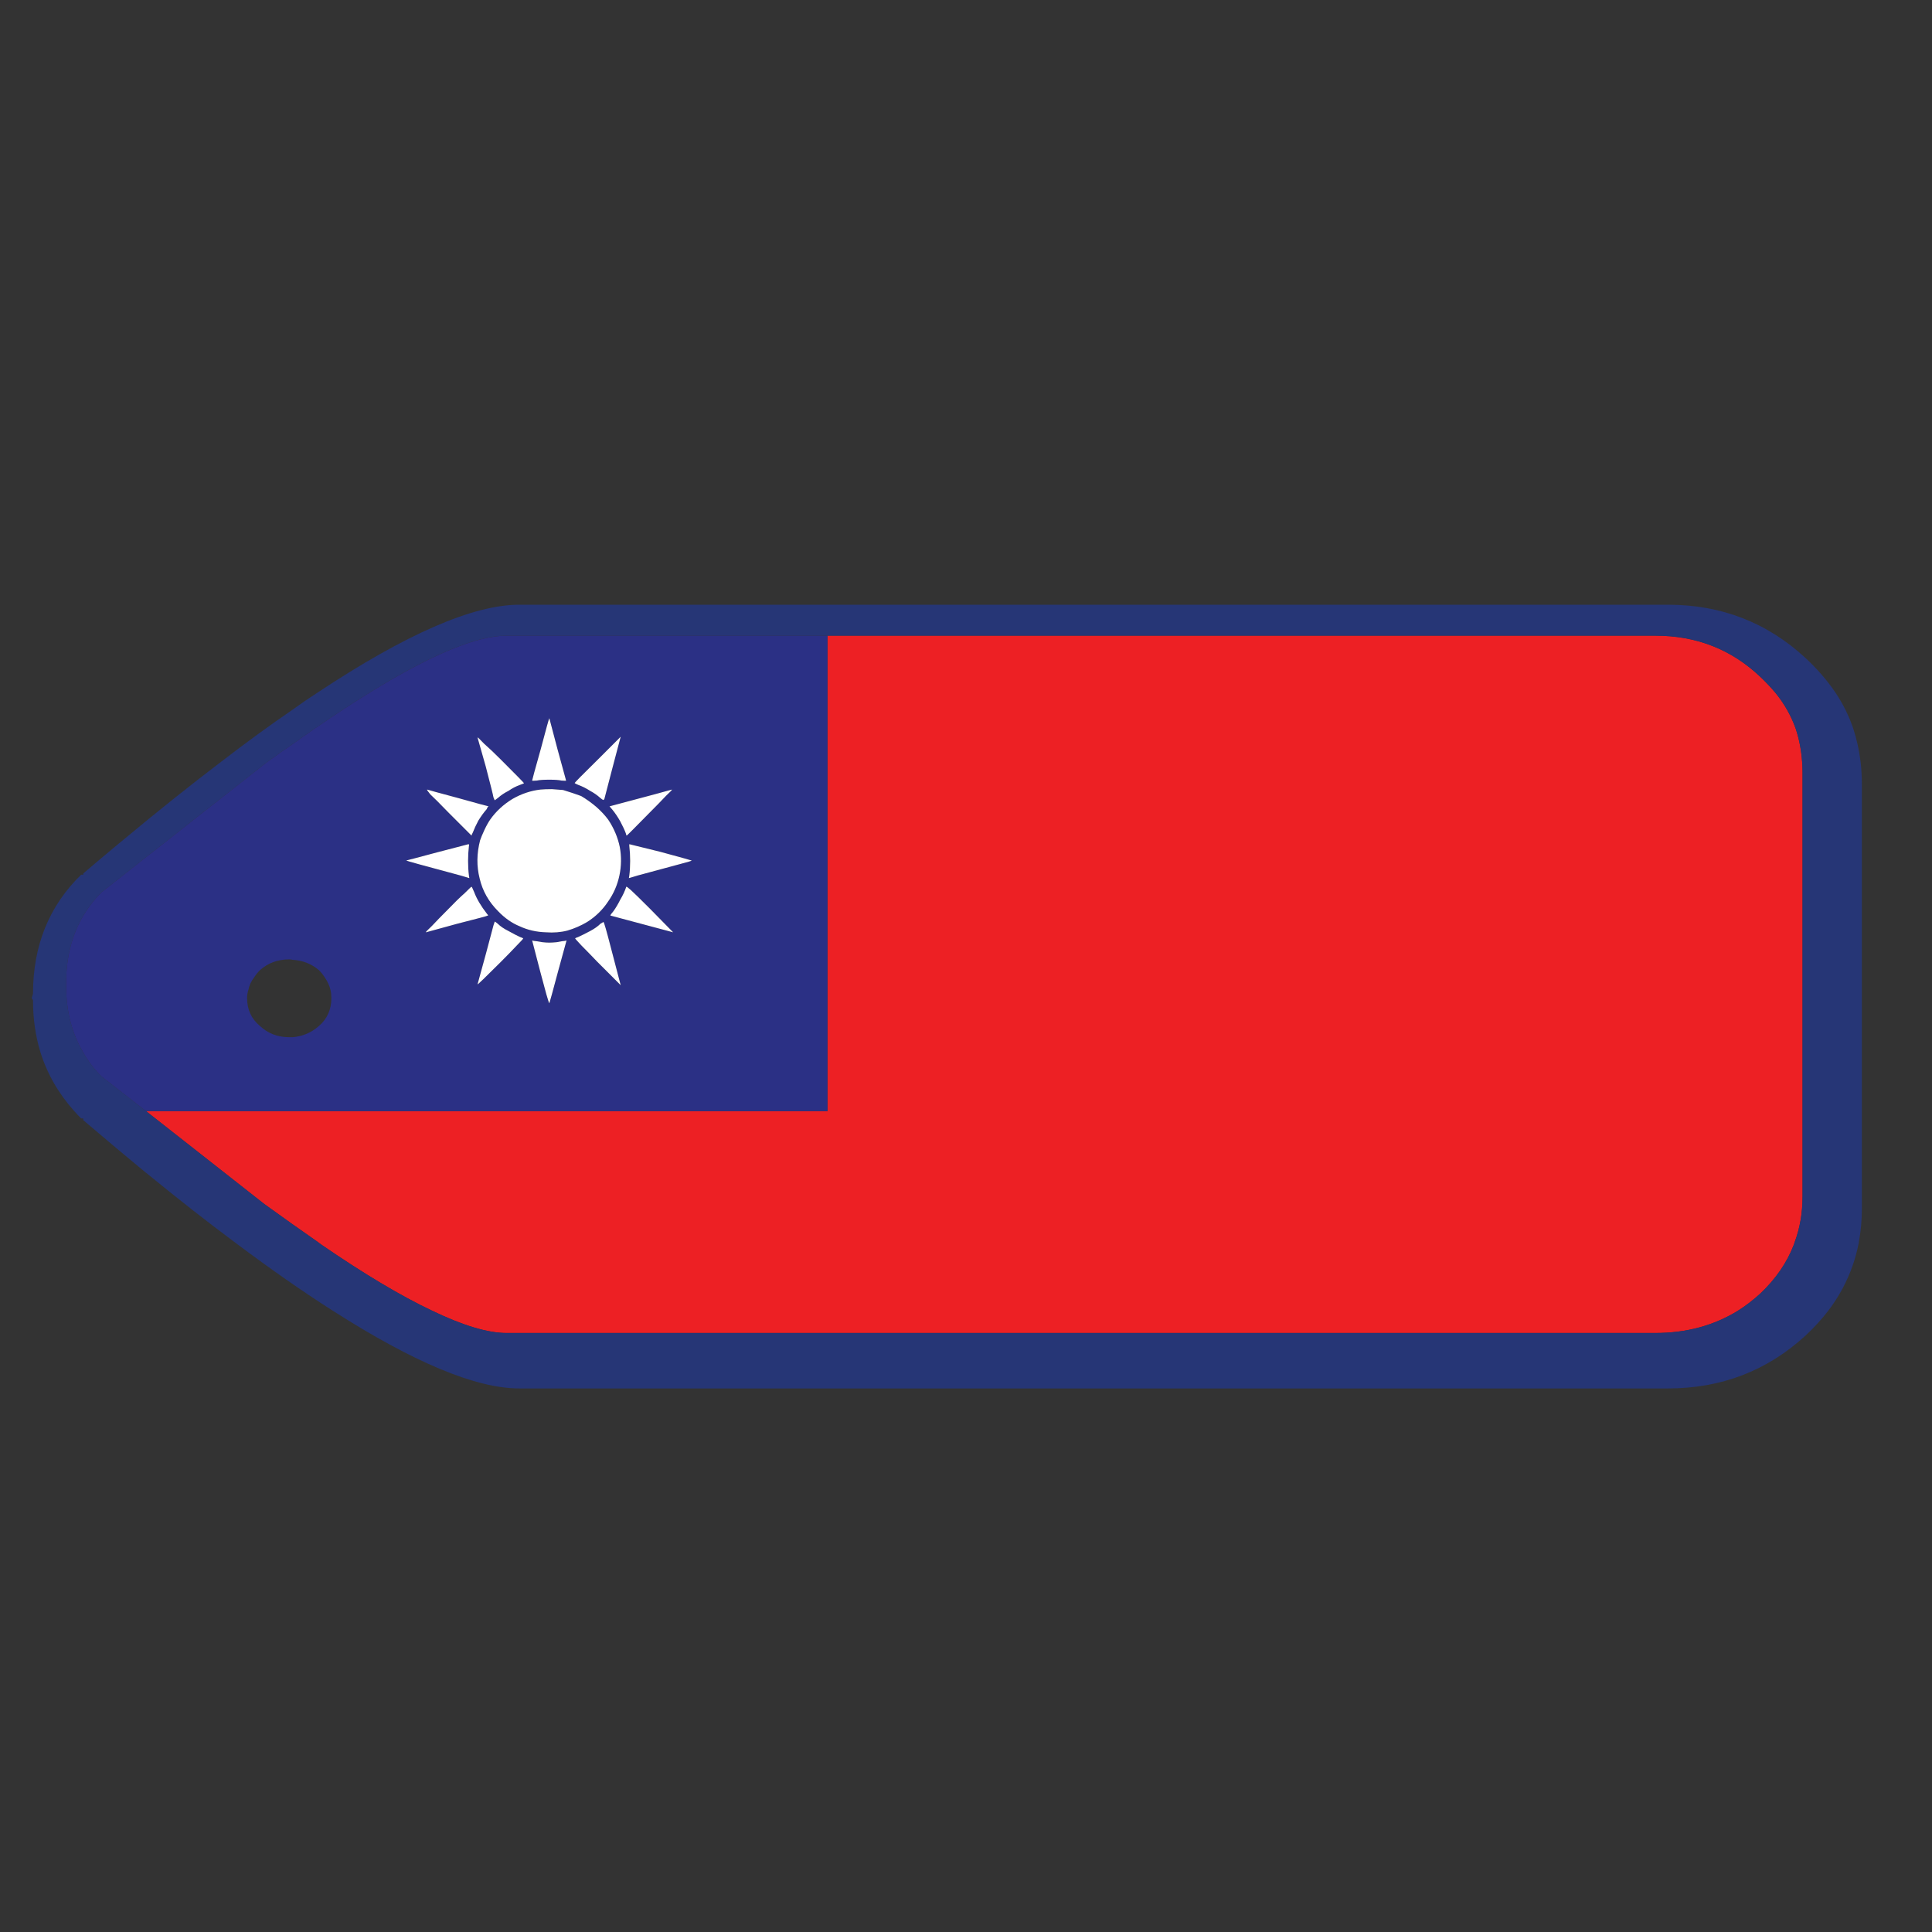 <?xml version="1.0" encoding="utf-8"?>
<!-- Generator: Adobe Illustrator 16.0.0, SVG Export Plug-In . SVG Version: 6.00 Build 0)  -->
<!DOCTYPE svg PUBLIC "-//W3C//DTD SVG 1.1//EN" "http://www.w3.org/Graphics/SVG/1.1/DTD/svg11.dtd">
<svg version="1.1" id="Layer_1" xmlns="http://www.w3.org/2000/svg" xmlns:xlink="http://www.w3.org/1999/xlink" x="0px" y="0px"
	 width="300px" height="300px" viewBox="0 0 300 300" enable-background="new 0 0 300 300" xml:space="preserve">
<rect x="0" y="0" width="300" height="300" fill="#333333" stroke="none"/>
<g>
	<path fill-rule="evenodd" clip-rule="evenodd" fill="#ED2024" d="M22.682,172.539h105.81V98.707h128.574
		c6.363,0,11.793,2.136,16.289,6.408c0.845,0.801,1.624,1.625,2.336,2.47c1.38,1.691,2.425,3.538,3.137,5.541
		c0.535,1.602,0.869,3.315,1.002,5.14c0.044,0.534,0.067,1.068,0.067,1.603v65.956c0,2.493-0.401,4.829-1.202,7.01
		c-0.044,0.133-0.089,0.267-0.133,0.4c-1.069,2.805-2.805,5.34-5.207,7.61c-1.112,1.023-2.271,1.914-3.472,2.67
		c-3.739,2.314-8.011,3.471-12.817,3.471H78.625c-2.893,0-6.743-1.156-11.549-3.471c-4.806-2.27-10.548-5.696-17.224-10.28
		c-0.177-0.134-0.356-0.268-0.533-0.4c-2.626-1.825-5.385-3.784-8.278-5.875L22.682,172.539z"/>
	<path fill-rule="evenodd" clip-rule="evenodd" fill="#263676" d="M128.492,98.707H78.625c-4.628,0-11.727,2.959-21.295,8.878
		c-3.605,2.226-7.566,4.873-11.883,7.944c-1.245,0.846-2.536,1.758-3.871,2.737c-0.179,0.134-0.357,0.268-0.535,0.401
		l-25.301,19.894c-3.649,3.694-5.474,8.389-5.474,14.085v0.401c0,3.916,0.867,7.344,2.604,10.28c0.756,1.38,1.713,2.648,2.87,3.806
		l6.943,5.406l18.358,14.42c2.893,2.091,5.652,4.05,8.278,5.875c0.177,0.133,0.356,0.267,0.533,0.4
		c6.676,4.584,12.417,8.011,17.224,10.28c4.806,2.314,8.656,3.471,11.549,3.471h178.441c4.807,0,9.078-1.156,12.817-3.471
		c1.201-0.756,2.359-1.646,3.472-2.67c2.402-2.271,4.138-4.806,5.207-7.61c0.044-0.134,0.089-0.268,0.133-0.4
		c0.801-2.181,1.202-4.517,1.202-7.01v-65.956c0-0.534-0.023-1.068-0.067-1.603c-0.133-1.825-0.467-3.538-1.002-5.14
		c-0.712-2.003-1.757-3.85-3.137-5.541c-0.712-0.845-1.491-1.669-2.336-2.47c-4.496-4.272-9.926-6.408-16.289-6.408H128.492z
		 M288.909,118.266c0.133,1.157,0.199,2.336,0.199,3.538v65.957c0,1.735-0.155,3.426-0.467,5.073c0,0.133-0.022,0.267-0.066,0.4
		c-0.758,3.738-2.314,7.164-4.673,10.28c-1.025,1.335-2.204,2.626-3.539,3.873c-5.964,5.473-13.084,8.21-21.362,8.21H80.627
		c-6.72,0-16.379-4.027-28.973-12.083c-4.54-2.892-9.457-6.319-14.753-10.28c-0.179-0.134-0.357-0.268-0.535-0.4
		c-4.183-3.116-8.59-6.563-13.219-10.348c-0.222-0.177-0.444-0.355-0.667-0.534c-3.026-2.492-6.208-5.162-9.545-8.011v-0.267h-0.333
		c-0.372-0.373-0.729-0.751-1.068-1.136c-2.462-2.745-4.221-5.815-5.274-9.212c-0.757-2.492-1.135-5.163-1.135-8.011l-0.2-0.334
		l0.2-0.668c0-7.477,2.493-13.641,7.478-18.491h0.333v-0.2c1.824-1.558,3.649-3.093,5.474-4.606
		c0.267-0.223,0.512-0.423,0.734-0.601c5.341-4.451,10.416-8.5,15.221-12.15c3.873-2.982,7.566-5.674,11.082-8.077
		c1.291-0.935,2.56-1.803,3.806-2.604C63.003,98.462,73.461,93.9,80.627,93.9h178.374c8.278,0,15.398,2.76,21.362,8.278
		c1.825,1.691,3.383,3.494,4.673,5.407c1.158,1.736,2.069,3.583,2.737,5.541C288.308,114.772,288.686,116.486,288.909,118.266z"/>
	<path fill-rule="evenodd" clip-rule="evenodd" fill="#2B3085" d="M22.682,172.539l-6.943-5.406
		c-1.156-1.157-2.113-2.426-2.87-3.806c-1.737-2.937-2.604-6.364-2.604-10.28v-0.401c0-5.696,1.824-10.391,5.474-14.085
		l25.301-19.894c0.177-0.133,0.356-0.267,0.535-0.401c1.335-0.979,2.626-1.891,3.871-2.737c4.317-3.071,8.278-5.719,11.883-7.944
		c9.569-5.919,16.667-8.878,21.295-8.878h49.867v73.833H22.682z M86.435,146.304c-0.49,0.044-0.868,0.067-1.134,0.067
		c-0.312,0-0.667-0.022-1.069-0.067c-0.756-0.134-1.201-0.2-1.335-0.2l-0.266-0.066l1.268,4.873
		c0.357,1.335,0.667,2.493,0.935,3.471c0.267,0.935,0.423,1.401,0.468,1.401l0.4-1.401c0.267-0.979,0.578-2.136,0.935-3.471
		l1.335-4.873l-0.268,0.066C87.525,146.104,87.102,146.17,86.435,146.304z M95.246,141.498c-0.311,0.356-0.467,0.579-0.467,0.667
		l9.746,2.604l-3.605-3.671c-1.512-1.513-2.492-2.47-2.936-2.871c-0.446-0.401-0.691-0.579-0.735-0.534
		c-0.222,0.667-0.534,1.335-0.934,2.002C95.958,140.407,95.604,141.008,95.246,141.498z M102.589,132.285
		c-3.204-0.801-4.828-1.202-4.873-1.202v0.066c0,0.089,0,0.156,0,0.201c0.089,0.756,0.133,1.535,0.133,2.336
		c0,0.8-0.044,1.557-0.133,2.269l-0.066,0.401l1.335-0.401c3.338-0.89,5.563-1.491,6.676-1.802c1.201-0.311,1.78-0.49,1.735-0.534
		C107.307,133.576,105.706,133.131,102.589,132.285z M96.315,127.545c0.4,0.756,0.689,1.38,0.867,1.869
		c0.044,0.223,0.09,0.334,0.134,0.334c0.044,0,1.246-1.202,3.604-3.605c0.979-0.979,1.803-1.825,2.471-2.537
		c0.712-0.668,1.023-1.001,0.935-1.001c-0.044,0-0.935,0.245-2.67,0.734l-7.009,1.869l0.4,0.468
		C95.491,126.21,95.914,126.834,96.315,127.545z M89.772,145.503c-0.267,0.089-0.422,0.156-0.467,0.201
		c-0.044,0,0.29,0.378,1.001,1.134c0.667,0.667,1.49,1.513,2.47,2.538l3.605,3.604l-1.536-5.874
		c-0.667-2.581-1.045-3.894-1.134-3.939l-0.134,0.067c-0.089,0.044-0.199,0.111-0.334,0.2c-0.4,0.4-0.933,0.779-1.601,1.135
		C90.885,144.969,90.263,145.281,89.772,145.503z M76.821,143.1l-0.199,0.601c-0.09,0.355-0.468,1.779-1.136,4.272
		c-0.845,3.116-1.291,4.74-1.335,4.873c0,0.09,1.202-1.067,3.605-3.47c0.979-0.979,1.802-1.825,2.469-2.538
		c0.758-0.756,1.091-1.134,1.001-1.134c-0.044-0.045-0.199-0.111-0.467-0.201c-0.49-0.222-1.09-0.534-1.802-0.934
		c-0.712-0.356-1.269-0.735-1.669-1.135C77.022,143.211,76.866,143.1,76.821,143.1z M69.545,141.231
		c-0.978,0.979-1.802,1.825-2.47,2.537c-0.712,0.667-1.023,1.001-0.935,1.001l4.874-1.335c3.159-0.801,4.739-1.224,4.739-1.269
		c0.089,0,0.044-0.089-0.133-0.267c-0.935-1.202-1.603-2.336-2.003-3.405c-0.223-0.534-0.357-0.8-0.401-0.8
		c0-0.045-0.356,0.289-1.068,1.001C71.392,139.362,70.524,140.208,69.545,141.231z M72.816,131.15c0-0.044-0.022-0.066-0.066-0.066
		s-1.669,0.423-4.874,1.269c-3.159,0.846-4.762,1.268-4.806,1.268c0,0.044,2.827,0.824,8.478,2.336l1.335,0.401l-0.066-0.401
		c-0.088-0.712-0.133-1.469-0.133-2.269c0-0.801,0.044-1.581,0.133-2.336C72.86,131.262,72.86,131.195,72.816,131.15z
		 M66.341,122.605c-0.09,0,0.066,0.245,0.467,0.734c0.49,0.445,1.425,1.38,2.804,2.804l3.604,3.605l0.068-0.2
		c0.044-0.089,0.088-0.178,0.133-0.267c0.223-0.579,0.511-1.202,0.869-1.869c0.444-0.712,0.867-1.291,1.267-1.735
		c0.09-0.178,0.157-0.312,0.201-0.401l0.133-0.067c-0.089,0-1.646-0.423-4.673-1.269C68.054,123.095,66.43,122.65,66.341,122.605z
		 M89.238,121.604c0.044,0.044,0.223,0.134,0.535,0.267c0.624,0.223,1.247,0.534,1.87,0.935c0.578,0.312,1.09,0.667,1.535,1.068
		c0.268,0.222,0.424,0.334,0.468,0.334c0.044,0.044,0.111,0,0.199-0.134c0.044-0.134,0.468-1.758,1.269-4.873l1.269-4.807
		L92.777,118C90.329,120.402,89.149,121.604,89.238,121.604z M77.356,123.874c0.445-0.401,0.979-0.757,1.603-1.068
		c0.578-0.4,1.179-0.712,1.802-0.935c0.4-0.133,0.601-0.223,0.601-0.267s-1.202-1.268-3.605-3.671
		c-0.979-0.979-1.846-1.803-2.604-2.47c-0.667-0.712-1.001-1.023-1.001-0.935l1.269,4.473c0.756,2.893,1.158,4.495,1.202,4.806
		l0.199,0.468L77.356,123.874z M83.897,122.605c-1.513,0.178-2.96,0.667-4.339,1.469c-1.379,0.846-2.514,1.891-3.404,3.138
		c-0.312,0.444-0.623,1.001-0.935,1.669c-0.311,0.667-0.534,1.201-0.668,1.602c-0.533,2.048-0.555,4.028-0.066,5.942
		c0.445,1.913,1.402,3.605,2.871,5.073c1.023,1.068,2.136,1.847,3.338,2.336c1.245,0.579,2.604,0.891,4.072,0.935
		c1.202,0.089,2.314,0,3.338-0.267c1.068-0.311,2.091-0.756,3.071-1.335c1.335-0.846,2.426-1.914,3.271-3.205
		c0.845-1.201,1.424-2.536,1.736-4.005c0.312-1.469,0.333-2.937,0.066-4.405c-0.311-1.513-0.912-2.938-1.802-4.273
		c-0.49-0.667-1.112-1.335-1.87-2.002c-0.8-0.668-1.579-1.224-2.336-1.669c-0.356-0.134-0.8-0.29-1.335-0.468
		c-0.578-0.178-1.068-0.333-1.468-0.467c-0.49-0.045-1.068-0.089-1.735-0.133C84.989,122.539,84.388,122.561,83.897,122.605z
		 M87.903,121.204c0-0.044-0.445-1.669-1.335-4.873l-1.268-4.807c-0.044,0-0.49,1.602-1.335,4.807
		c-0.891,3.16-1.335,4.784-1.335,4.873c0,0.044,0.244,0.044,0.734,0c0.4-0.089,1.045-0.133,1.936-0.133
		c0.845,0,1.468,0.044,1.869,0.133C87.659,121.248,87.903,121.248,87.903,121.204z M51.454,154.982c0-0.444-0.044-0.867-0.133-1.268
		c-0.179-0.713-0.49-1.381-0.935-2.003c-0.223-0.356-0.511-0.713-0.869-1.069c-1.156-0.979-2.514-1.513-4.072-1.602
		c-0.177-0.045-0.356-0.067-0.533-0.067c-1.781,0-3.293,0.557-4.54,1.669c-0.356,0.356-0.646,0.712-0.869,1.069
		c-0.489,0.622-0.8,1.29-0.934,2.003c-0.134,0.4-0.201,0.823-0.201,1.268c0,1.78,0.667,3.228,2.003,4.339
		c1.247,1.157,2.759,1.736,4.54,1.736c0.177,0,0.356,0,0.533,0c1.558-0.134,2.916-0.713,4.072-1.736
		C50.809,158.21,51.454,156.763,51.454,154.982z"/>
	<path fill-rule="evenodd" clip-rule="evenodd" fill="#FFFFFF" d="M87.903,121.204c0,0.044-0.244,0.044-0.734,0
		c-0.4-0.089-1.023-0.133-1.869-0.133c-0.891,0-1.536,0.044-1.936,0.133c-0.49,0.044-0.734,0.044-0.734,0
		c0-0.089,0.445-1.713,1.335-4.873c0.845-3.205,1.291-4.807,1.335-4.807l1.268,4.807C87.458,119.535,87.903,121.159,87.903,121.204z
		 M83.897,122.605c0.49-0.044,1.091-0.066,1.803-0.066c0.667,0.044,1.245,0.088,1.735,0.133c0.4,0.133,0.891,0.289,1.468,0.467
		c0.535,0.178,0.979,0.334,1.335,0.468c0.758,0.445,1.536,1.001,2.336,1.669c0.758,0.667,1.379,1.335,1.87,2.002
		c0.891,1.335,1.492,2.76,1.802,4.273c0.267,1.469,0.245,2.937-0.066,4.405c-0.312,1.469-0.891,2.804-1.736,4.005
		c-0.845,1.291-1.936,2.359-3.271,3.205c-0.979,0.579-2.003,1.024-3.071,1.335c-1.023,0.267-2.136,0.356-3.338,0.267
		c-1.468-0.044-2.827-0.355-4.072-0.935c-1.202-0.49-2.314-1.268-3.338-2.336c-1.469-1.468-2.426-3.16-2.871-5.073
		c-0.489-1.914-0.467-3.894,0.066-5.942c0.134-0.4,0.357-0.934,0.668-1.602c0.312-0.667,0.623-1.225,0.935-1.669
		c0.891-1.247,2.025-2.292,3.404-3.138C80.938,123.273,82.385,122.783,83.897,122.605z M77.356,123.874l-0.535,0.4l-0.199-0.468
		c-0.044-0.311-0.446-1.913-1.202-4.806l-1.269-4.473c0-0.089,0.333,0.223,1.001,0.935c0.758,0.667,1.625,1.491,2.604,2.47
		c2.403,2.403,3.605,3.627,3.605,3.671s-0.201,0.134-0.601,0.267c-0.623,0.223-1.224,0.534-1.802,0.935
		C78.335,123.117,77.801,123.473,77.356,123.874z M89.238,121.604c-0.088,0,1.091-1.202,3.539-3.604l3.605-3.605l-1.269,4.807
		c-0.801,3.115-1.225,4.739-1.269,4.873c-0.088,0.134-0.155,0.178-0.199,0.134c-0.044,0-0.201-0.112-0.468-0.334
		c-0.444-0.401-0.957-0.757-1.535-1.068c-0.623-0.4-1.246-0.712-1.87-0.935C89.461,121.738,89.282,121.648,89.238,121.604z
		 M66.341,122.605c0.088,0.044,1.713,0.489,4.873,1.335c3.027,0.846,4.584,1.269,4.673,1.269l-0.133,0.067
		c-0.044,0.089-0.111,0.223-0.201,0.401c-0.4,0.444-0.823,1.023-1.267,1.735c-0.357,0.667-0.646,1.291-0.869,1.869
		c-0.044,0.089-0.088,0.178-0.133,0.267l-0.068,0.2l-3.604-3.605c-1.379-1.424-2.314-2.359-2.804-2.804
		C66.408,122.851,66.251,122.605,66.341,122.605z M72.816,131.15c0.044,0.045,0.044,0.112,0,0.201
		c-0.088,0.756-0.133,1.535-0.133,2.336c0,0.8,0.044,1.557,0.133,2.269l0.066,0.401l-1.335-0.401
		c-5.651-1.513-8.478-2.292-8.478-2.336c0.044,0,1.647-0.422,4.806-1.268c3.205-0.845,4.829-1.269,4.874-1.269
		S72.816,131.106,72.816,131.15z M69.545,141.231c0.979-1.023,1.847-1.869,2.604-2.537c0.712-0.713,1.068-1.046,1.068-1.001
		c0.044,0,0.179,0.267,0.401,0.8c0.4,1.069,1.068,2.204,2.003,3.405c0.177,0.178,0.222,0.267,0.133,0.267
		c0,0.045-1.58,0.467-4.739,1.269l-4.874,1.335c-0.088,0,0.223-0.333,0.935-1.001C67.743,143.056,68.567,142.21,69.545,141.231z
		 M76.821,143.1c0.044,0,0.201,0.111,0.468,0.333c0.4,0.4,0.957,0.779,1.669,1.135c0.712,0.4,1.312,0.712,1.802,0.934
		c0.268,0.089,0.422,0.156,0.467,0.201c0.09,0-0.244,0.378-1.001,1.134c-0.667,0.713-1.49,1.558-2.469,2.538
		c-2.403,2.403-3.605,3.56-3.605,3.47c0.044-0.133,0.49-1.757,1.335-4.873c0.667-2.493,1.046-3.917,1.136-4.272L76.821,143.1z
		 M89.772,145.503c0.49-0.222,1.112-0.534,1.87-0.934c0.668-0.356,1.201-0.735,1.601-1.135c0.135-0.089,0.245-0.156,0.334-0.2
		l0.134-0.067c0.089,0.045,0.467,1.358,1.134,3.939l1.536,5.874l-3.605-3.604c-0.979-1.024-1.802-1.87-2.47-2.538
		c-0.712-0.756-1.046-1.134-1.001-1.134C89.35,145.659,89.505,145.592,89.772,145.503z M96.315,127.545
		c-0.402-0.711-0.824-1.335-1.269-1.869l-0.4-0.468l7.009-1.869c1.735-0.489,2.626-0.734,2.67-0.734
		c0.088,0-0.223,0.333-0.935,1.001c-0.667,0.712-1.492,1.558-2.471,2.537c-2.358,2.403-3.56,3.605-3.604,3.605
		c-0.044,0-0.09-0.111-0.134-0.334C97.005,128.925,96.715,128.302,96.315,127.545z M102.589,132.285
		c3.116,0.846,4.717,1.291,4.807,1.335c0.044,0.044-0.534,0.223-1.735,0.534c-1.113,0.312-3.338,0.913-6.676,1.802l-1.335,0.401
		l0.066-0.401c0.089-0.712,0.133-1.469,0.133-2.269c0-0.801-0.044-1.581-0.133-2.336c0-0.045,0-0.112,0-0.201v-0.066
		C97.761,131.083,99.386,131.484,102.589,132.285z M95.246,141.498c0.357-0.49,0.712-1.09,1.069-1.802
		c0.4-0.667,0.712-1.335,0.934-2.002c0.044-0.045,0.289,0.133,0.735,0.534c0.444,0.4,1.424,1.357,2.936,2.871l3.605,3.671
		l-9.746-2.604C94.779,142.076,94.936,141.854,95.246,141.498z M86.435,146.304c0.667-0.134,1.09-0.2,1.269-0.2l0.268-0.066
		l-1.335,4.873c-0.357,1.335-0.668,2.493-0.935,3.471l-0.4,1.401c-0.044,0-0.201-0.467-0.468-1.401
		c-0.268-0.979-0.578-2.136-0.935-3.471l-1.268-4.873l0.266,0.066c0.134,0,0.579,0.066,1.335,0.2
		c0.401,0.044,0.757,0.067,1.069,0.067C85.566,146.371,85.944,146.349,86.435,146.304z"/>
</g>
</svg>
